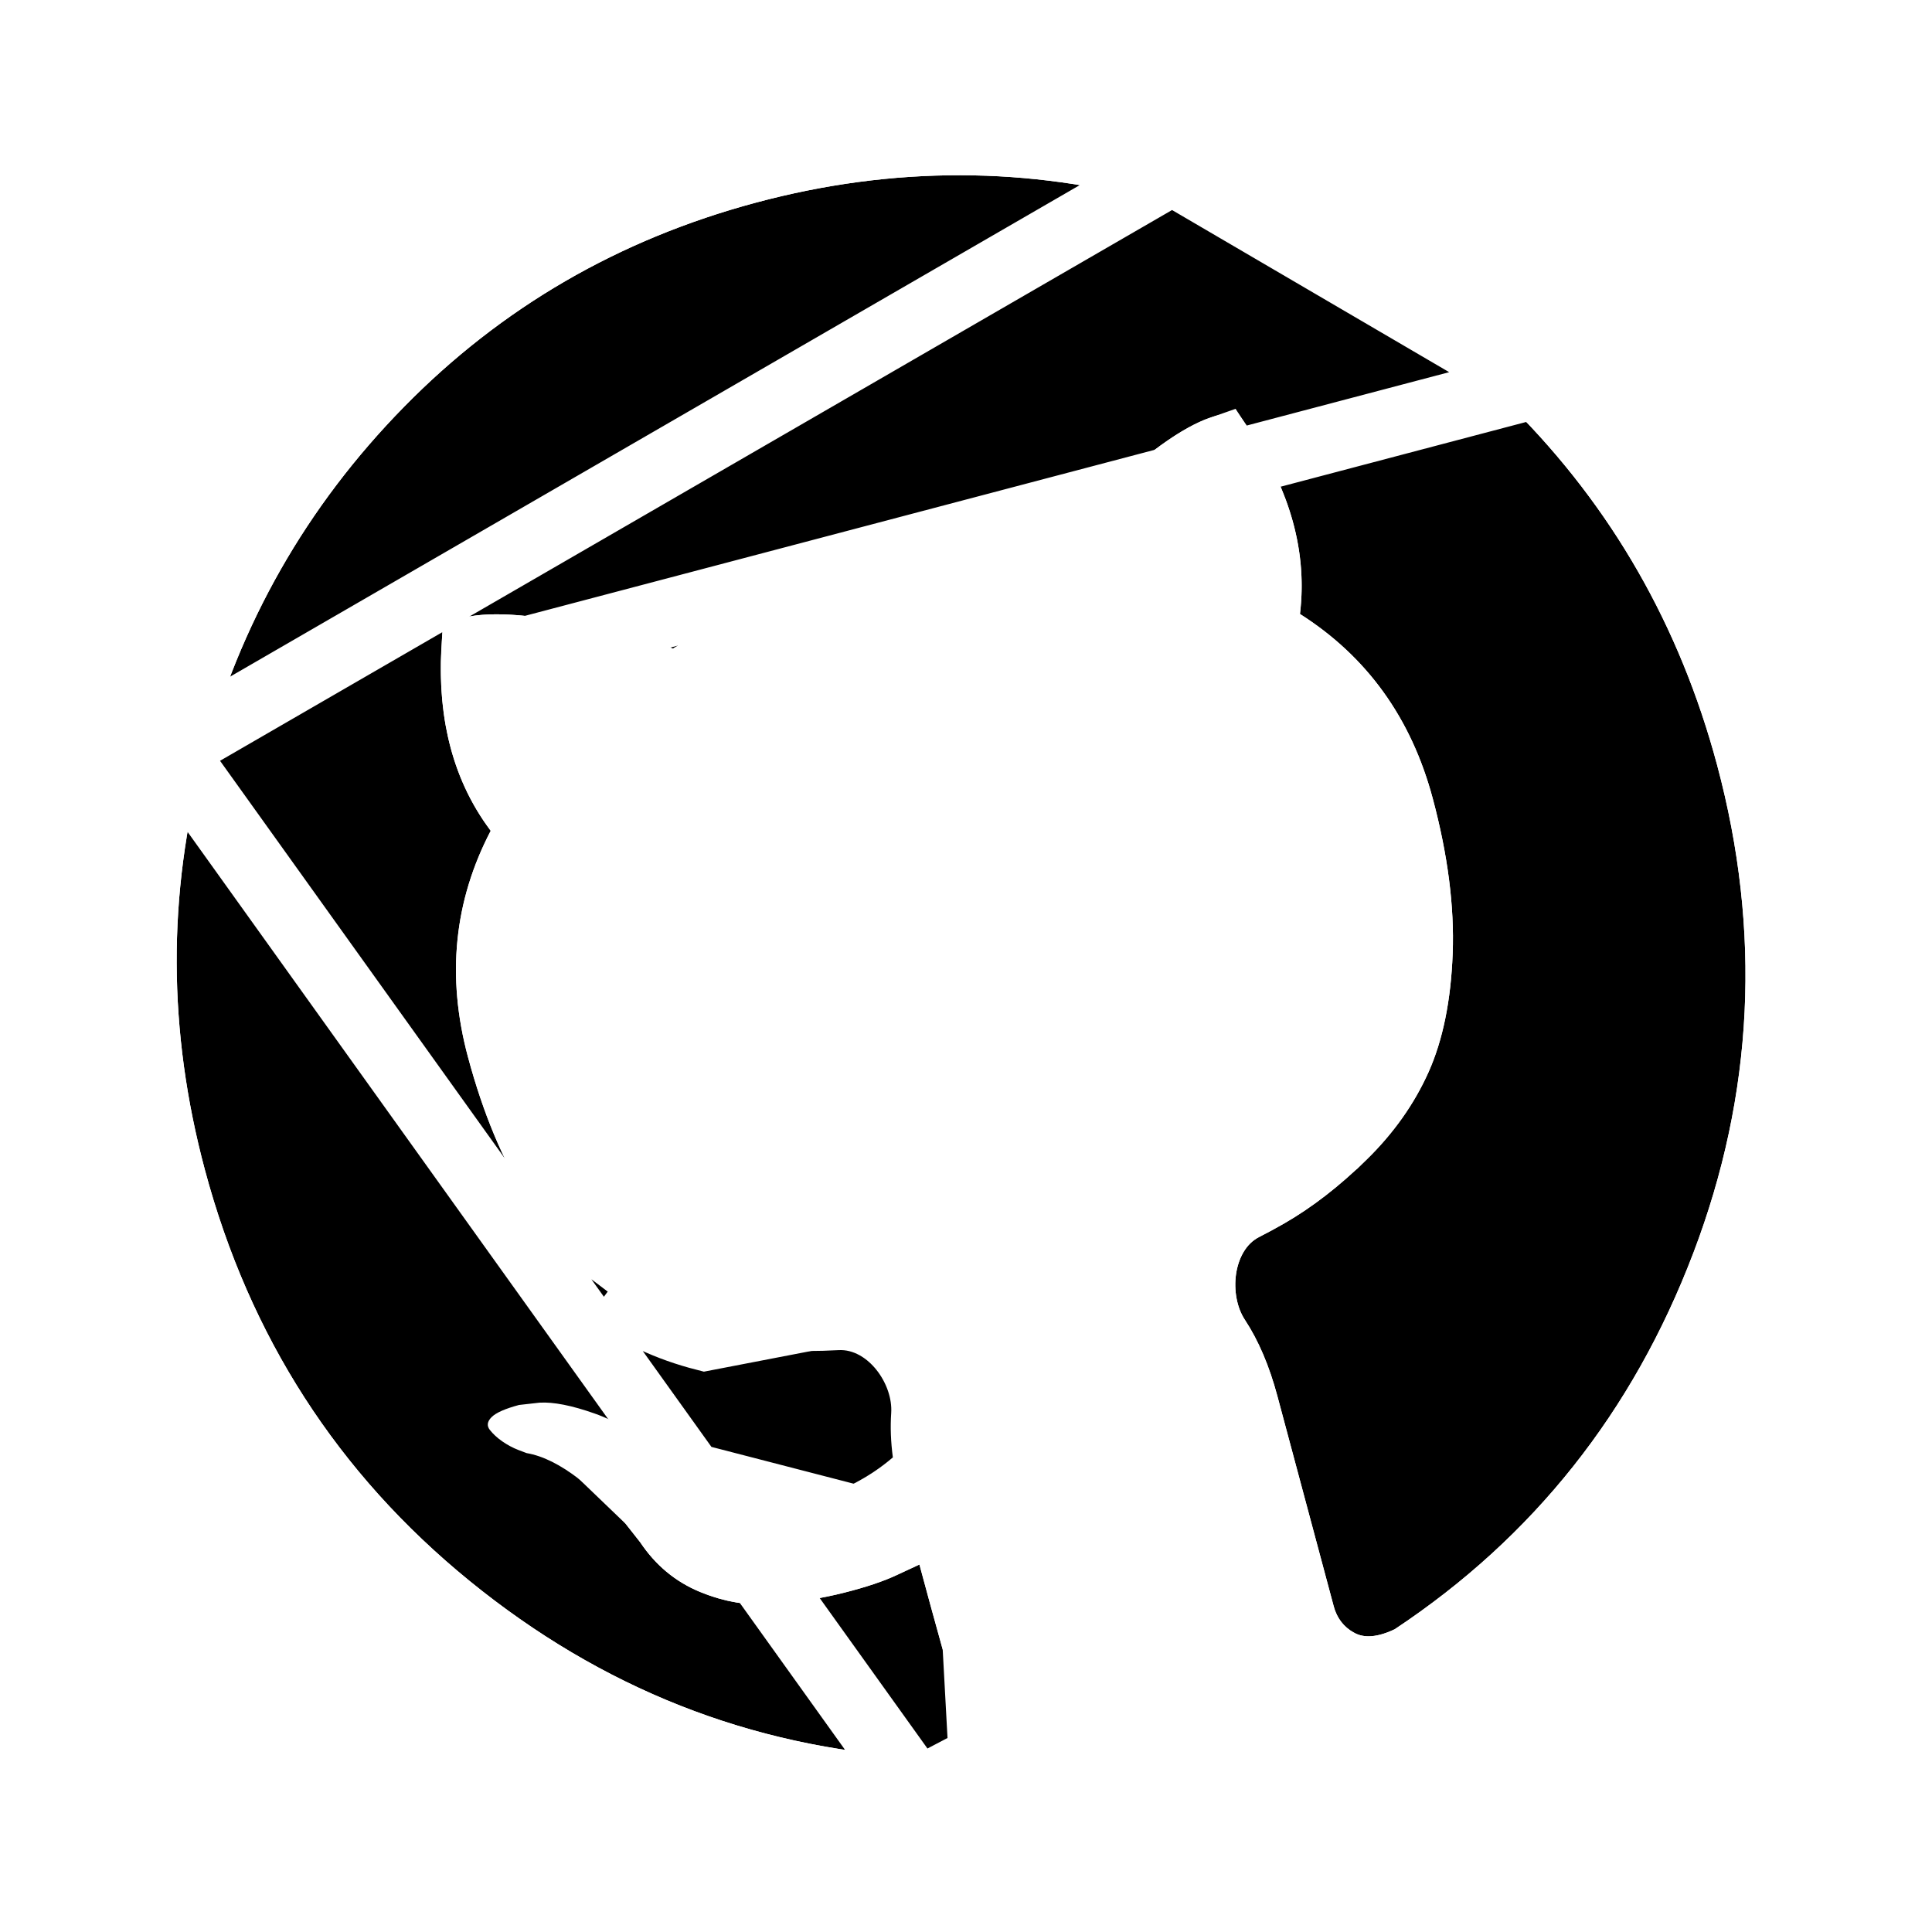 <svg width="57" height="57" viewBox="0 0 57 57" fill="none" xmlns="http://www.w3.org/2000/svg">
<g filter="url(#filter0_d)">
<path d="M44.632 11.04C41.711 8.117 38.272 6.105 34.313 5.003C30.355 3.901 26.353 3.893 22.306 4.977C18.259 6.061 14.797 8.07 11.92 11.003C9.043 13.937 7.071 17.399 6.003 21.391C4.935 25.382 4.949 29.425 6.046 33.518C7.363 38.435 9.966 42.476 13.855 45.643C17.744 48.81 22.137 50.546 27.033 50.85C27.582 50.809 27.951 50.636 28.14 50.334C28.328 50.032 28.375 49.704 28.281 49.352C28.265 49.293 28.119 48.766 27.841 47.769C27.564 46.773 27.325 45.902 27.126 45.158L26.489 45.454C26.085 45.647 25.556 45.825 24.905 45.989C24.254 46.154 23.563 46.265 22.831 46.324C22.1 46.385 21.373 46.264 20.649 45.965C19.926 45.666 19.339 45.177 18.887 44.501L18.416 43.902C18.102 43.504 17.663 43.086 17.1 42.649C16.536 42.212 16.016 41.953 15.537 41.871L15.294 41.779C15.133 41.717 14.975 41.633 14.822 41.527C14.669 41.421 14.546 41.307 14.451 41.186C14.356 41.064 14.374 40.938 14.505 40.808C14.637 40.678 14.906 40.56 15.312 40.451L15.917 40.383C16.325 40.358 16.867 40.464 17.543 40.703C18.219 40.942 18.825 41.325 19.361 41.853C20.022 42.537 20.723 43.005 21.465 43.258C22.207 43.511 22.898 43.551 23.537 43.38C24.175 43.209 24.714 43.012 25.153 42.79C25.591 42.567 25.987 42.303 26.342 41.998C26.281 41.537 26.265 41.101 26.293 40.691C26.351 39.83 25.604 38.785 24.742 38.833C24.431 38.85 24.128 38.859 23.835 38.859C22.891 38.86 21.879 38.722 20.798 38.444C19.717 38.168 18.762 37.72 17.932 37.103C17.103 36.485 16.319 35.593 15.581 34.426C14.843 33.259 14.251 31.843 13.805 30.179C13.17 27.808 13.394 25.586 14.478 23.511C13.284 21.921 12.816 19.905 13.075 17.463C13.589 17.137 14.457 17.046 15.679 17.191C16.901 17.336 17.81 17.497 18.407 17.672C19.005 17.848 19.487 18.003 19.855 18.135C21.519 17.143 23.31 16.39 25.226 15.877C27.143 15.363 29.07 15.12 31.008 15.146L31.923 14.146C32.552 13.473 33.327 12.803 34.248 12.137C35.169 11.47 35.925 11.152 36.515 11.183C37.979 13.163 38.592 15.14 38.353 17.114C40.328 18.369 41.634 20.182 42.269 22.552C42.715 24.217 42.911 25.744 42.859 27.133C42.806 28.523 42.568 29.688 42.147 30.63C41.724 31.573 41.114 32.435 40.317 33.215C39.52 33.995 38.712 34.621 37.894 35.092C37.656 35.229 37.407 35.364 37.148 35.496C36.371 35.892 36.249 37.211 36.728 37.939C37.128 38.547 37.448 39.296 37.686 40.187L39.347 46.386C39.442 46.738 39.642 46.999 39.947 47.169C40.252 47.339 40.652 47.306 41.149 47.067C45.237 44.355 48.174 40.656 49.958 35.968C51.742 31.282 51.976 26.48 50.658 21.563C49.561 17.471 47.551 13.963 44.632 11.04Z" fill="black"/>
<path d="M45.339 10.333L45.339 10.333C48.386 13.384 50.482 17.047 51.624 21.304L51.624 21.304C52.995 26.421 52.752 31.438 50.893 36.324L49.958 35.968L50.892 36.324C49.036 41.202 45.968 45.071 41.702 47.901L41.644 47.939L41.582 47.969C40.964 48.265 40.182 48.445 39.461 48.043L39.46 48.043C38.907 47.735 38.542 47.245 38.382 46.644L36.721 40.446C36.502 39.632 36.221 38.987 35.893 38.489C35.494 37.883 35.382 37.114 35.477 36.45C35.571 35.796 35.911 35.004 36.694 34.605C36.938 34.48 37.172 34.354 37.394 34.226C38.128 33.803 38.87 33.232 39.617 32.5L39.618 32.5C40.333 31.8 40.867 31.041 41.234 30.221C41.589 29.428 41.81 28.398 41.859 27.095C41.907 25.826 41.729 24.401 41.303 22.811C40.73 20.67 39.57 19.072 37.816 17.958L37.284 17.62L37.36 16.994C37.544 15.478 37.144 13.909 36.049 12.26C35.766 12.358 35.367 12.561 34.834 12.947C33.956 13.583 33.232 14.21 32.657 14.824L31.746 15.821L31.443 16.152L30.994 16.146C29.151 16.121 27.315 16.352 25.485 16.843C23.655 17.333 21.95 18.05 20.366 18.994L19.961 19.235L19.516 19.076C19.174 18.953 18.712 18.804 18.126 18.632L18.125 18.632C17.611 18.48 16.77 18.327 15.561 18.184L45.339 10.333ZM45.339 10.333C42.297 7.289 38.707 5.188 34.582 4.04L34.582 4.04M45.339 10.333L34.582 4.04M34.582 4.04C30.447 2.889 26.264 2.881 22.047 4.011C17.831 5.141 14.211 7.24 11.207 10.303C8.208 13.36 6.15 16.975 5.037 21.132L5.037 21.132M34.582 4.04L5.037 21.132M5.037 21.132C3.922 25.298 3.939 29.518 5.08 33.777C6.451 38.893 9.169 43.117 13.224 46.419C17.271 49.714 21.862 51.531 26.971 51.849L27.04 51.853M5.037 21.132L27.04 51.853M27.04 51.853L27.109 51.848M27.04 51.853L27.109 51.848M27.109 51.848C27.799 51.795 28.555 51.556 28.988 50.864L28.988 50.864M27.109 51.848L28.988 50.864M28.988 50.864C29.328 50.319 29.411 49.705 29.247 49.093C29.23 49.028 29.081 48.492 28.805 47.501L28.805 47.501M28.988 50.864L28.805 47.501M28.805 47.501C28.528 46.507 28.29 45.639 28.092 44.9L27.784 43.75M28.805 47.501L27.784 43.75M27.784 43.75L26.705 44.252M27.784 43.75L26.705 44.252M26.705 44.252L26.068 44.547L26.068 44.547M26.705 44.252L26.068 44.547M26.068 44.547L26.059 44.552M26.068 44.547L26.059 44.552M26.059 44.552C25.736 44.706 25.278 44.864 24.66 45.02L24.66 45.02M26.059 44.552L24.66 45.02M24.66 45.02C24.068 45.169 23.432 45.273 22.751 45.328L22.749 45.328M24.66 45.02L22.749 45.328M22.749 45.328C22.188 45.374 21.619 45.284 21.032 45.041C20.499 44.821 20.065 44.464 19.72 43.946L19.698 43.913M22.749 45.328L19.698 43.913M19.698 43.913L19.673 43.882M19.698 43.913L19.673 43.882M19.673 43.882L19.201 43.283L19.201 43.283M19.673 43.882L19.201 43.283M19.201 43.283C18.827 42.809 18.332 42.342 17.74 41.88M19.201 43.283L17.74 41.88M17.74 41.88C18.063 42.054 18.367 42.279 18.651 42.558C19.396 43.327 20.225 43.892 21.143 44.205C21.143 44.205 21.143 44.205 21.143 44.205L21.465 43.258C22.207 43.511 22.898 43.551 23.537 43.38L17.74 41.88ZM17.932 37.103C18.762 37.72 19.717 38.168 20.798 38.444L23.834 37.859C22.988 37.86 22.06 37.736 21.047 37.476L21.046 37.476C20.081 37.229 19.247 36.834 18.529 36.301M17.932 37.103L18.529 36.301C18.529 36.301 18.529 36.301 18.529 36.301M17.932 37.103L18.529 36.301M17.932 37.103L18.529 36.301M18.529 36.301C17.825 35.776 17.119 34.987 16.426 33.892L16.426 33.892C15.754 32.828 15.197 31.51 14.771 29.92C14.197 27.779 14.403 25.815 15.364 23.974L15.656 23.415L15.277 22.911C14.361 21.69 13.915 20.136 14.021 18.172C14.339 18.115 14.832 18.097 15.561 18.184L18.529 36.301Z" stroke="white" stroke-width="2"/>
</g>
<defs>
<filter id="filter0_d" x="0.212" y="0.17" width="56.285" height="56.685" filterUnits="userSpaceOnUse" color-interpolation-filters="sRGB">
<feFlood flood-opacity="0" result="BackgroundImageFix"/>
<feColorMatrix in="SourceAlpha" type="matrix" values="0 0 0 0 0 0 0 0 0 0 0 0 0 0 0 0 0 0 127 0"/>
<feOffset dy="1"/>
<feGaussianBlur stdDeviation="1.5"/>
<feColorMatrix type="matrix" values="0 0 0 0 0 0 0 0 0 0 0 0 0 0 0 0 0 0 0.16 0"/>
<feBlend mode="normal" in2="BackgroundImageFix" result="effect1_dropShadow"/>
<feBlend mode="normal" in="SourceGraphic" in2="effect1_dropShadow" result="shape"/>
</filter>
</defs>
</svg>
